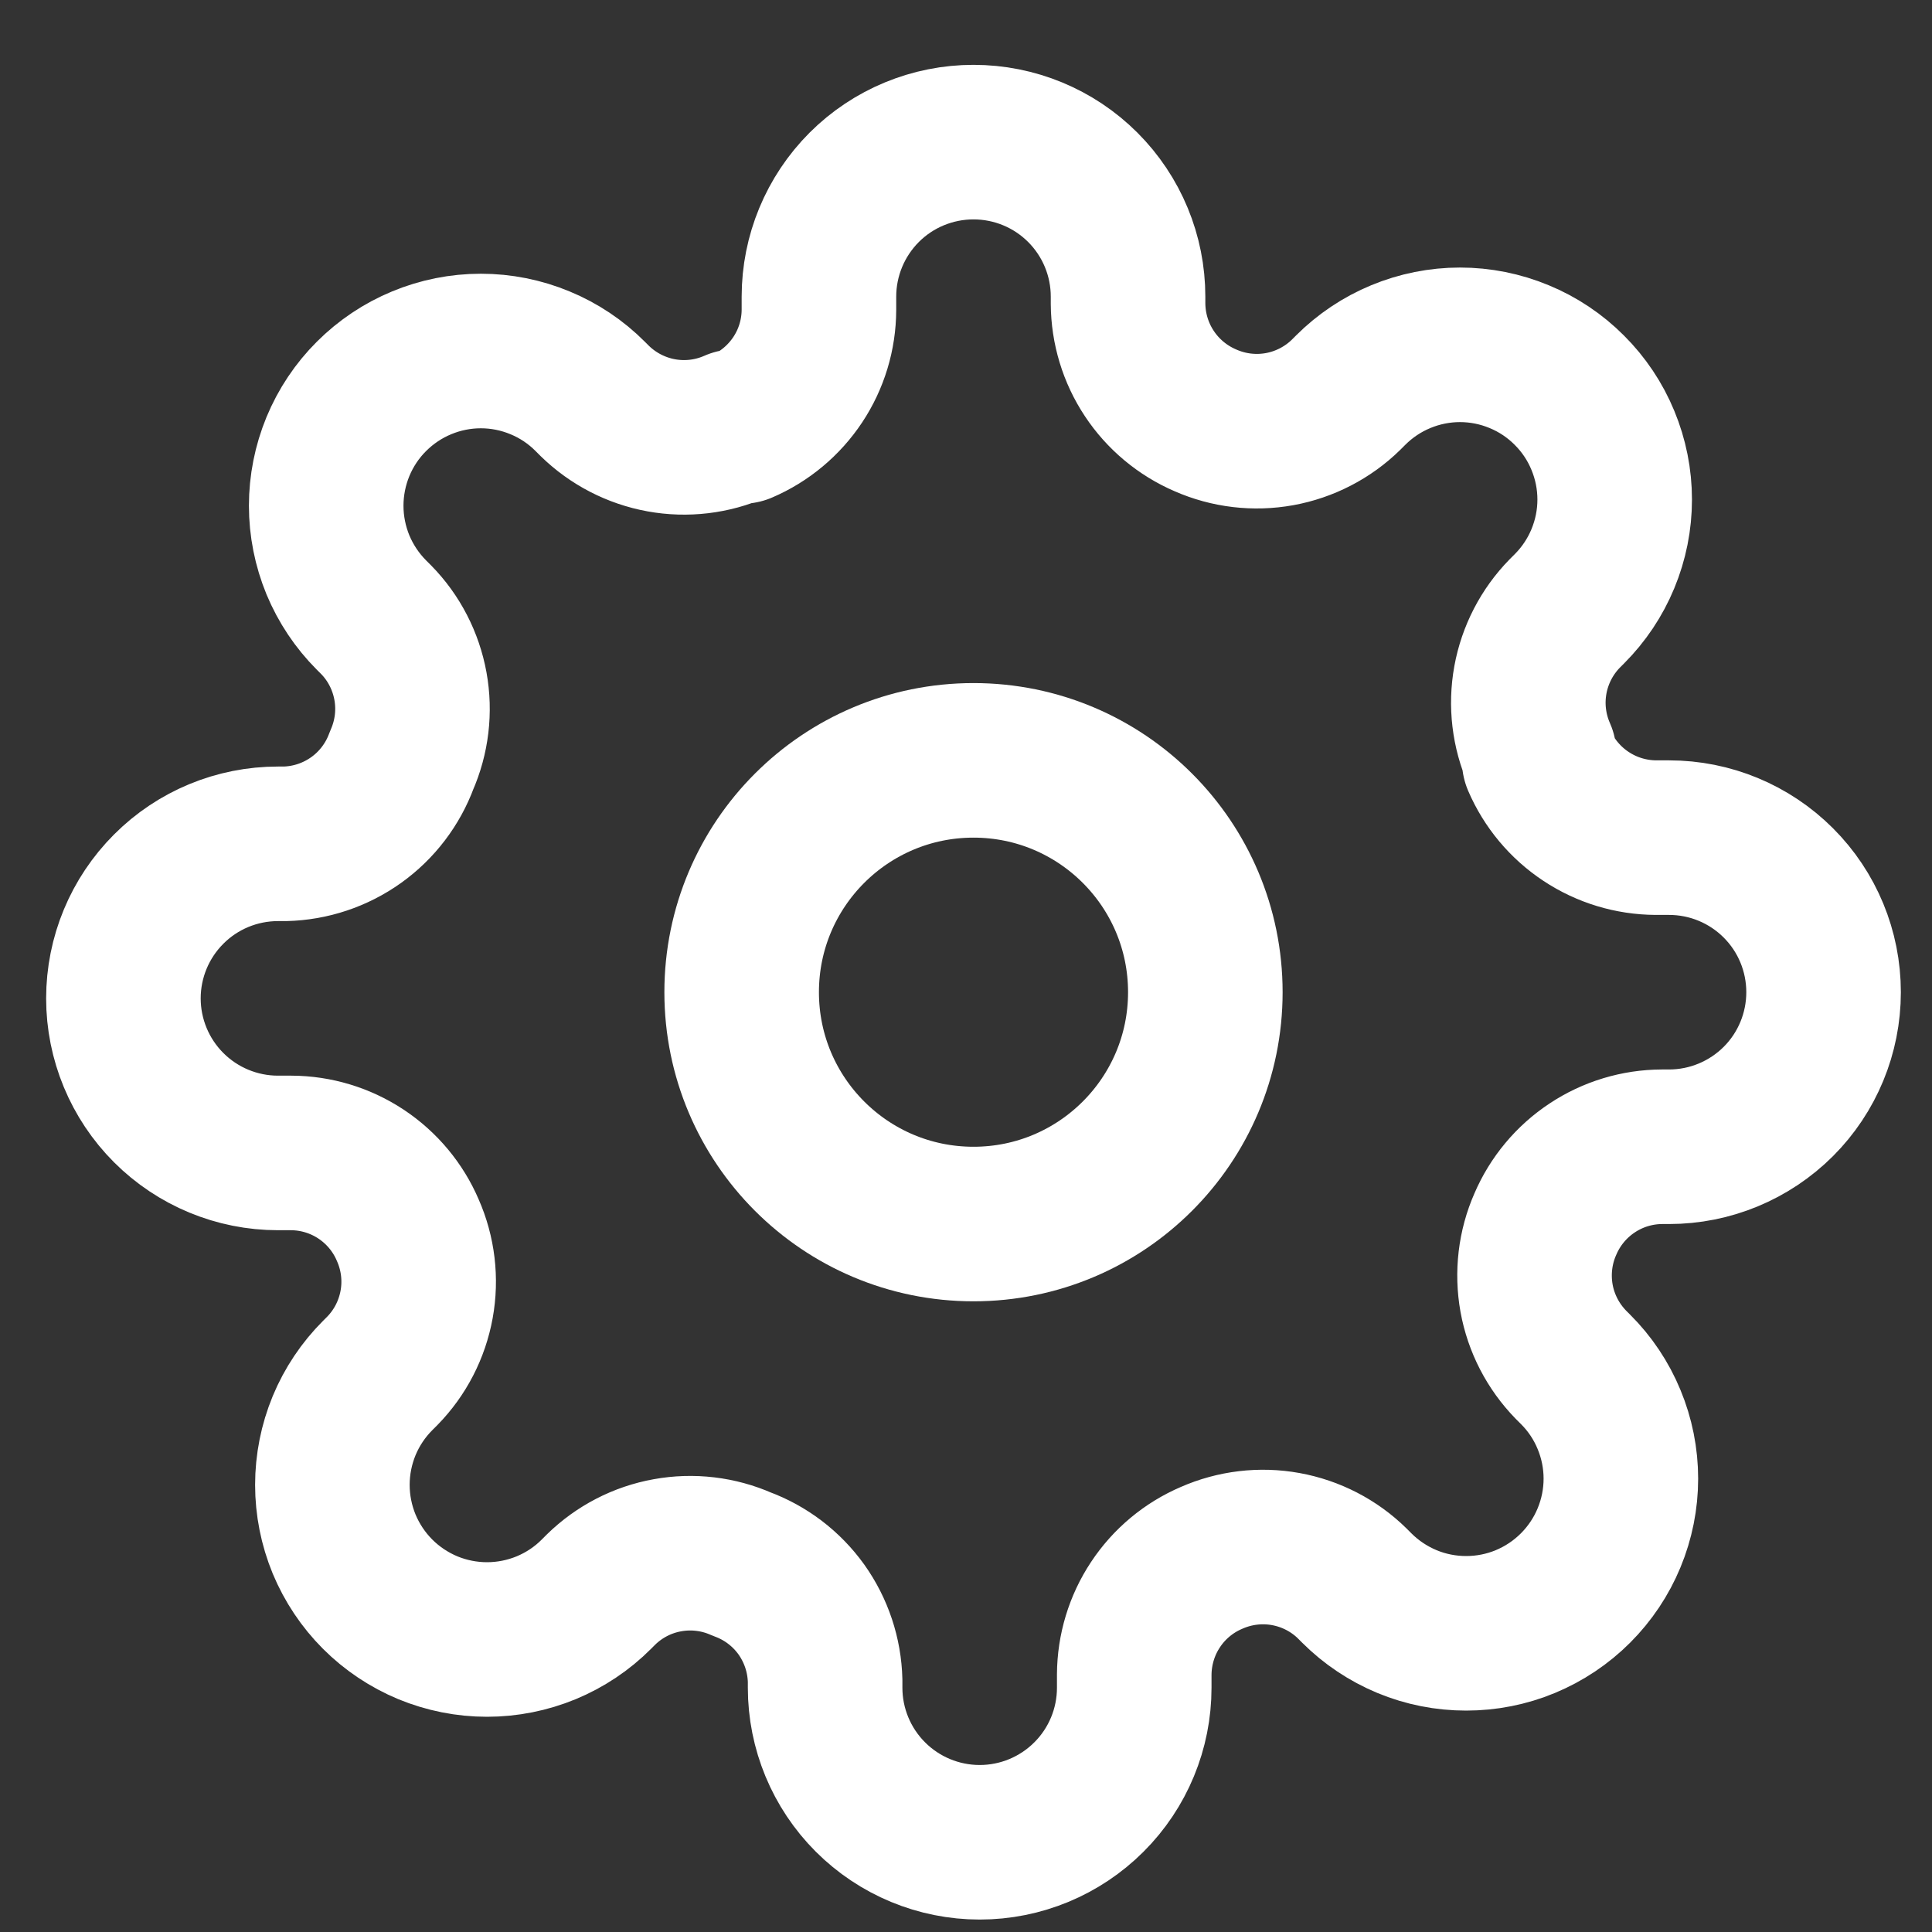 <svg width="25" height="25" viewBox="0 0 25 25" fill="none" xmlns="http://www.w3.org/2000/svg">
<rect x="0" y="0" width="25" height="25" fill="#333333" stroke="none"/>
<path d="M12.597 15.839C14.254 15.839 15.597 14.496 15.597 12.839C15.597 11.182 14.254 9.839 12.597 9.839C10.94 9.839 9.597 11.182 9.597 12.839C9.597 14.496 10.94 15.839 12.597 15.839Z" stroke="white" stroke-width="2" stroke-linecap="round" stroke-linejoin="round"/>
<path d="M19.997 15.839C19.864 16.14 19.825 16.475 19.883 16.799C19.942 17.124 20.097 17.423 20.327 17.659L20.387 17.719C20.573 17.904 20.721 18.125 20.821 18.368C20.922 18.611 20.974 18.871 20.974 19.134C20.974 19.396 20.922 19.657 20.821 19.9C20.721 20.142 20.573 20.363 20.387 20.549C20.201 20.735 19.981 20.882 19.738 20.983C19.495 21.084 19.235 21.135 18.972 21.135C18.709 21.135 18.449 21.084 18.206 20.983C17.964 20.882 17.743 20.735 17.557 20.549L17.497 20.489C17.262 20.258 16.962 20.104 16.638 20.045C16.314 19.986 15.979 20.026 15.677 20.159C15.382 20.285 15.129 20.496 14.952 20.764C14.774 21.032 14.679 21.347 14.677 21.669V21.839C14.677 22.369 14.467 22.878 14.091 23.253C13.716 23.628 13.208 23.839 12.677 23.839C12.147 23.839 11.638 23.628 11.263 23.253C10.888 22.878 10.677 22.369 10.677 21.839V21.749C10.669 21.418 10.562 21.097 10.37 20.827C10.177 20.558 9.908 20.353 9.597 20.239C9.296 20.106 8.961 20.066 8.637 20.125C8.312 20.183 8.013 20.338 7.777 20.569L7.717 20.629C7.532 20.815 7.311 20.962 7.068 21.063C6.825 21.163 6.565 21.215 6.302 21.215C6.039 21.215 5.779 21.163 5.536 21.063C5.294 20.962 5.073 20.815 4.887 20.629C4.701 20.443 4.554 20.222 4.453 19.98C4.353 19.737 4.301 19.477 4.301 19.214C4.301 18.951 4.353 18.691 4.453 18.448C4.554 18.205 4.701 17.985 4.887 17.799L4.947 17.739C5.178 17.503 5.332 17.204 5.391 16.879C5.45 16.555 5.41 16.22 5.277 15.919C5.151 15.623 4.94 15.371 4.672 15.193C4.403 15.015 4.089 14.92 3.767 14.919H3.597C3.067 14.919 2.558 14.708 2.183 14.333C1.808 13.958 1.597 13.449 1.597 12.919C1.597 12.388 1.808 11.88 2.183 11.505C2.558 11.129 3.067 10.919 3.597 10.919H3.687C4.018 10.911 4.339 10.804 4.609 10.611C4.878 10.419 5.083 10.149 5.197 9.839C5.33 9.537 5.37 9.203 5.311 8.878C5.252 8.554 5.098 8.254 4.867 8.019L4.807 7.959C4.621 7.773 4.474 7.552 4.373 7.31C4.273 7.067 4.221 6.807 4.221 6.544C4.221 6.281 4.273 6.021 4.373 5.778C4.474 5.535 4.621 5.314 4.807 5.129C4.993 4.943 5.214 4.795 5.456 4.695C5.699 4.594 5.959 4.542 6.222 4.542C6.485 4.542 6.745 4.594 6.988 4.695C7.231 4.795 7.452 4.943 7.637 5.129L7.697 5.189C7.933 5.419 8.232 5.574 8.557 5.633C8.881 5.692 9.216 5.652 9.517 5.519H9.597C9.893 5.392 10.145 5.181 10.323 4.913C10.501 4.645 10.596 4.33 10.597 4.009V3.839C10.597 3.308 10.808 2.8 11.183 2.424C11.558 2.049 12.067 1.839 12.597 1.839C13.128 1.839 13.636 2.049 14.011 2.424C14.387 2.8 14.597 3.308 14.597 3.839V3.929C14.599 4.25 14.694 4.565 14.872 4.833C15.049 5.101 15.302 5.312 15.597 5.439C15.899 5.572 16.233 5.612 16.558 5.553C16.882 5.494 17.182 5.339 17.417 5.109L17.477 5.049C17.663 4.863 17.884 4.715 18.126 4.615C18.369 4.514 18.63 4.462 18.892 4.462C19.155 4.462 19.415 4.514 19.658 4.615C19.901 4.715 20.122 4.863 20.307 5.049C20.493 5.234 20.641 5.455 20.741 5.698C20.842 5.941 20.894 6.201 20.894 6.464C20.894 6.727 20.842 6.987 20.741 7.23C20.641 7.472 20.493 7.693 20.307 7.879L20.247 7.939C20.017 8.174 19.862 8.474 19.803 8.798C19.744 9.123 19.784 9.457 19.917 9.759V9.839C20.044 10.134 20.255 10.387 20.523 10.564C20.791 10.742 21.105 10.837 21.427 10.839H21.597C22.128 10.839 22.636 11.049 23.012 11.425C23.387 11.8 23.597 12.308 23.597 12.839C23.597 13.369 23.387 13.878 23.012 14.253C22.636 14.628 22.128 14.839 21.597 14.839H21.507C21.186 14.84 20.871 14.935 20.603 15.113C20.334 15.291 20.124 15.543 19.997 15.839V15.839Z" stroke="white" stroke-width="2" stroke-linecap="round" stroke-linejoin="round"/>
</svg>
